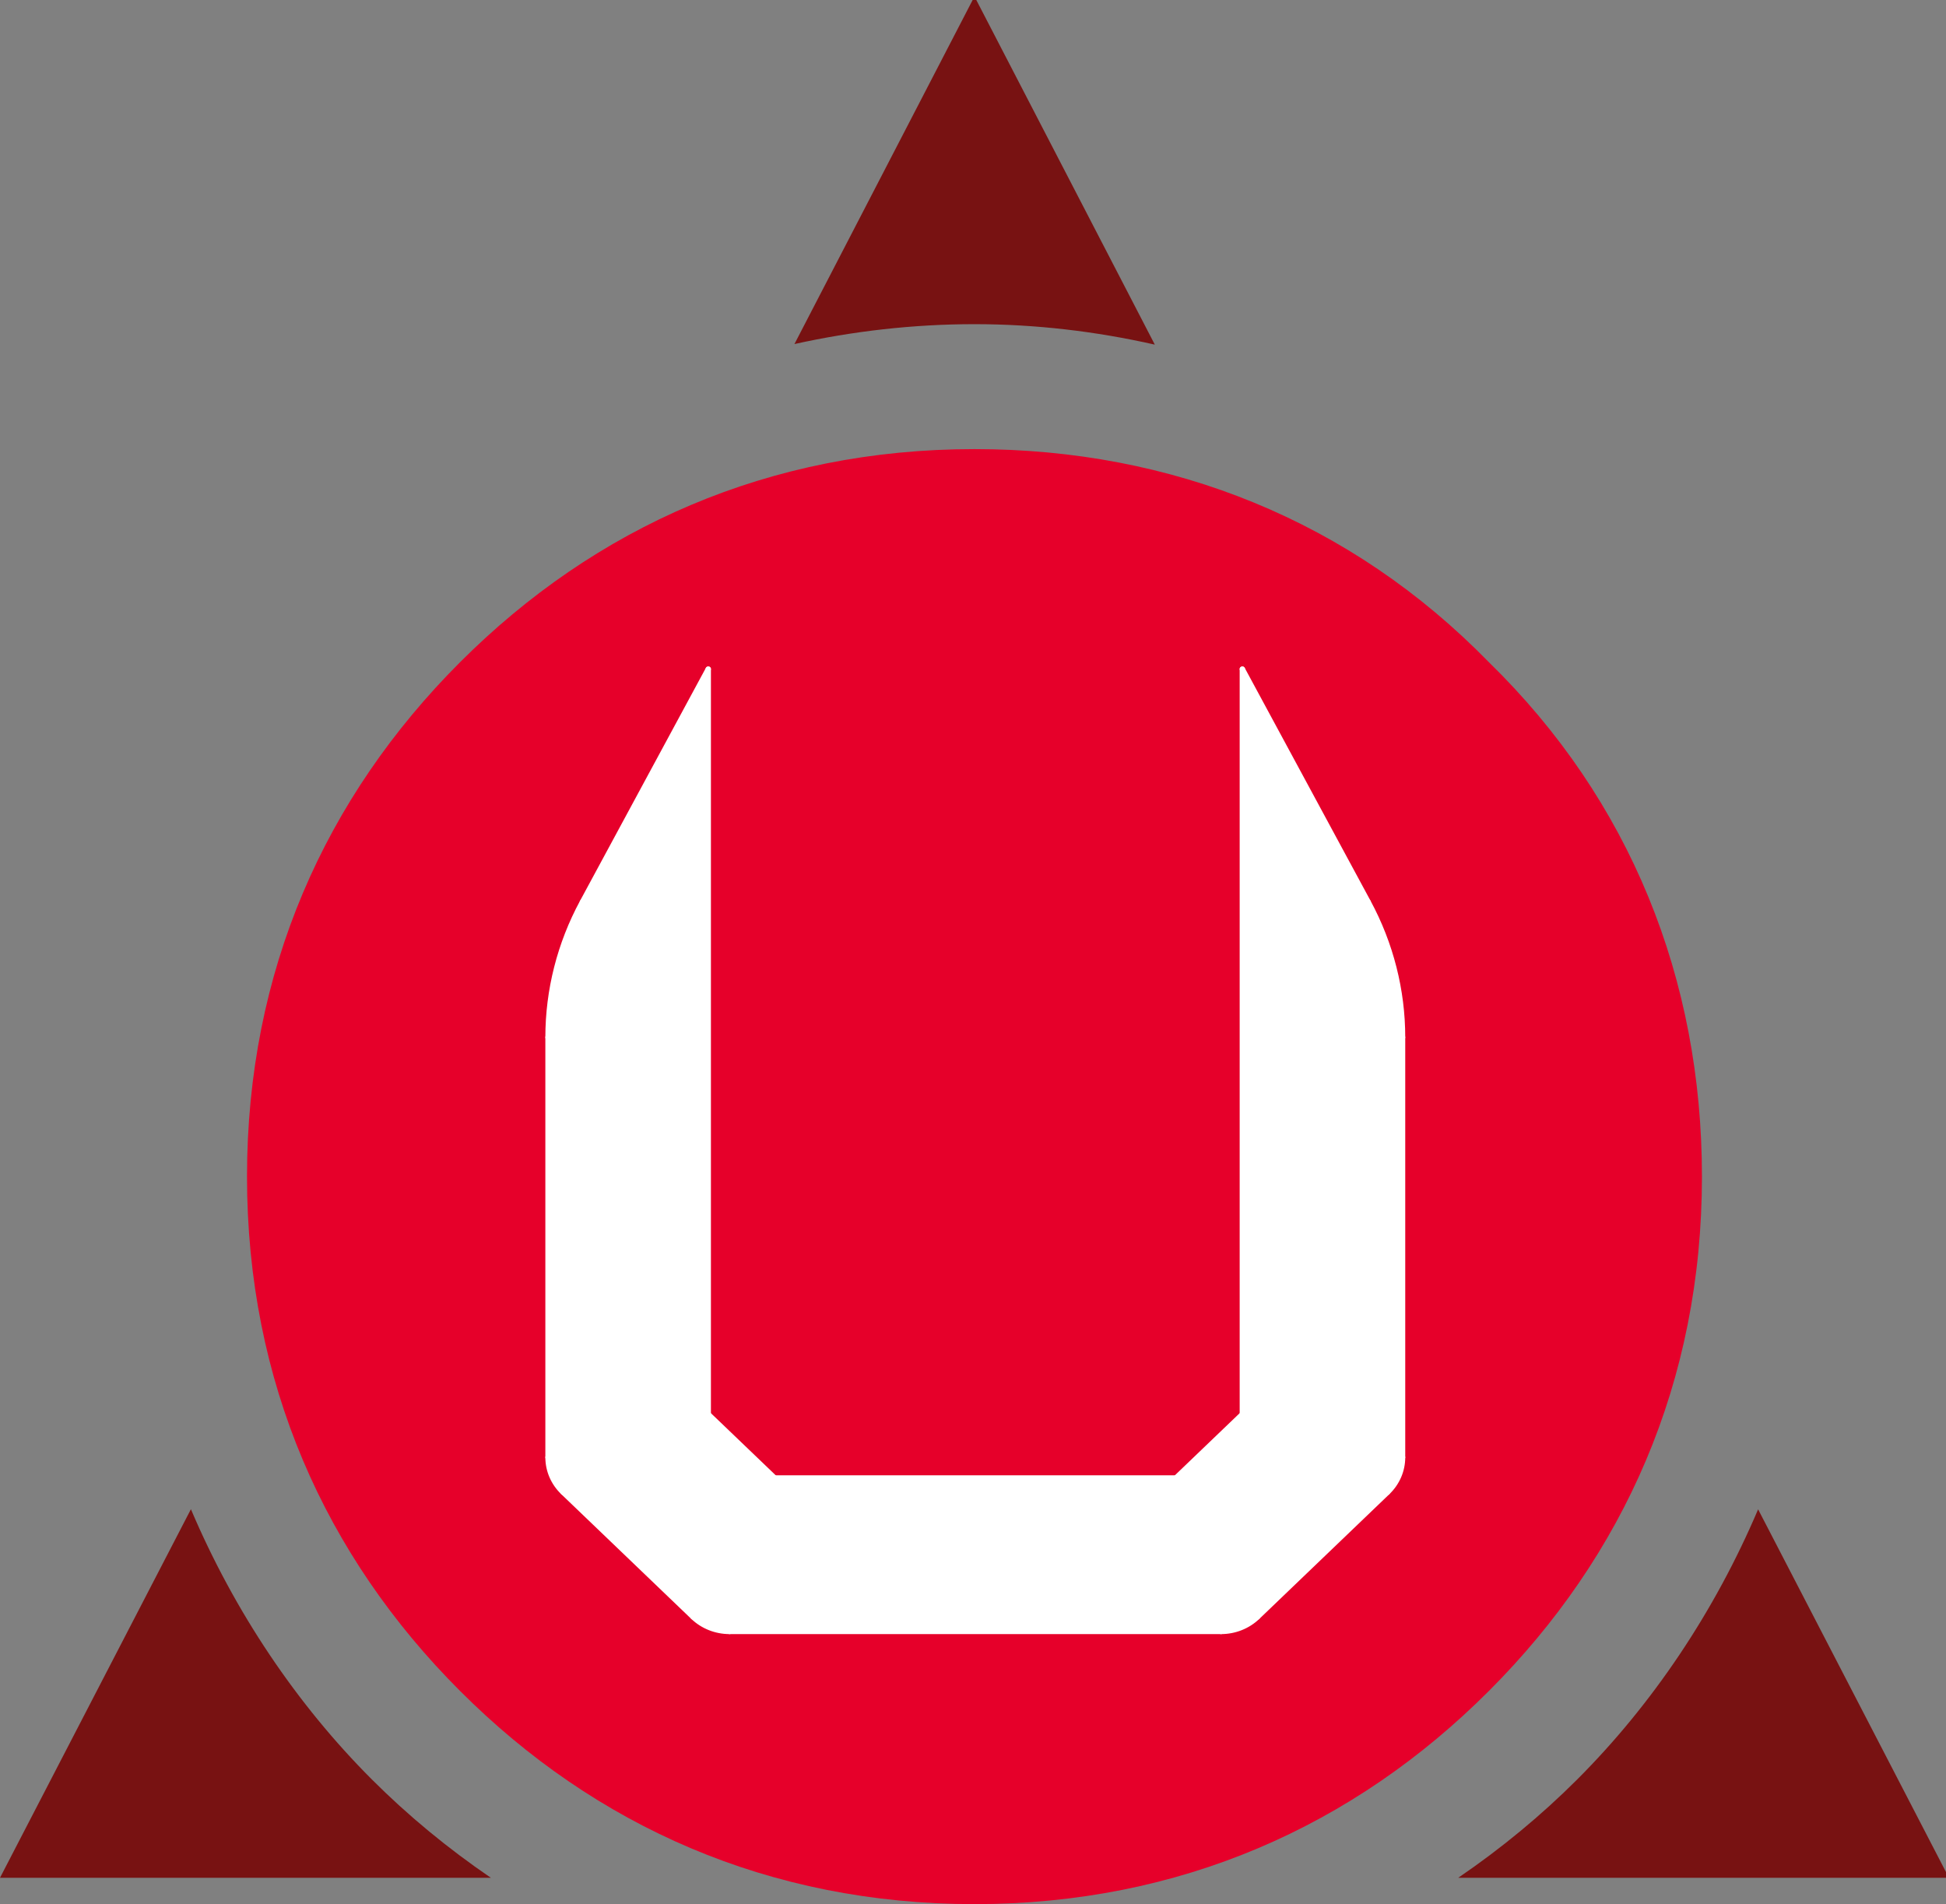 <?xml version="1.0" encoding="UTF-8" standalone="no"?>
<!-- Created with Inkscape (http://www.inkscape.org/) -->

<svg
   width="200"
   height="195.718"
   viewBox="0 0 52.917 51.784"
   version="1.1"
   id="svg5"
   inkscape:version="1.1.2 (b8e25be833, 2022-02-05)"
   sodipodi:docname="ultro_small_dark_v2.svg"
   xmlns:inkscape="http://www.inkscape.org/namespaces/inkscape"
   xmlns:sodipodi="http://sodipodi.sourceforge.net/DTD/sodipodi-0.dtd"
   xmlns="http://www.w3.org/2000/svg"
   xmlns:svg="http://www.w3.org/2000/svg">
  <rect x="0" y="0" width="52.917" height="51.784" fill="#808080" stroke="none"/>
  <sodipodi:namedview
     id="namedview7"
     pagecolor="#505050"
     bordercolor="#eeeeee"
     borderopacity="1"
     inkscape:pageshadow="0"
     inkscape:pageopacity="0"
     inkscape:pagecheckerboard="0"
     inkscape:document-units="mm"
     showgrid="false"
     fit-margin-top="0"
     fit-margin-left="0"
     fit-margin-right="0"
     fit-margin-bottom="0"
     units="px"
     width="200px"
     inkscape:zoom="1.4218013"
     inkscape:cx="318.25824"
     inkscape:cy="149.45829"
     inkscape:window-width="1920"
     inkscape:window-height="991"
     inkscape:window-x="-9"
     inkscape:window-y="-9"
     inkscape:window-maximized="1"
     inkscape:current-layer="g152" />
  <defs
     id="defs2" />
  <g
     inkscape:label="Layer 1"
     inkscape:groupmode="layer"
     id="layer1"
     transform="translate(-1.1853037e-7,-1.1361488e-5)">
    <g
       style="fill:none;stroke:none;stroke-linecap:square;stroke-miterlimit:10"
       id="g152"
       transform="matrix(0.265,0,0,0.265,-9.1664363e-8,47.361)">
      <g
         transform="matrix(1.282,0,0,1.282,-27.441,-1357.228)"
         id="object-0">
        <g
           transform="translate(-47.669,44.71)"
           id="g97">
          <path
             fill="#781212"
             d="m 69.073,1024.862 15.282,-29.501 c 3.485,8.204 8.465,15.611 14.478,21.624 2.879,2.879 6.078,5.522 9.531,7.877 z m 78,-150.582 14.435,27.867 c -4.747,-1.073 -9.593,-1.638 -14.43,-1.638 -4.891,0 -9.726,0.554 -14.416,1.592 z m 78,150.582 h -39.281 c 3.453,-2.355 6.652,-4.998 9.531,-7.877 6.01,-6.011 10.989,-13.414 14.474,-21.615 z"
             fill-rule="evenodd"
             clip-path="url(#p.0)"
             id="path70" />
          <path
             fill="#e6002a"
             d="m 105.9,1009.91 c 10.812,10.82 24.735,17.06 41.173,17.06 16.438,0 30.361,-6.24 41.173,-17.06 10.812,-10.808 17.055,-24.733 17.055,-41.172 0,-15.812 -5.738,-30.128 -17.054,-41.173 -11.046,-11.316 -25.362,-17.056 -41.174,-17.056 -16.438,0 -30.362,6.243 -41.173,17.055 -10.812,10.812 -17.055,24.736 -17.055,41.174 0,16.439 6.243,30.364 17.055,41.172 z"
             fill-rule="evenodd"
             clip-path="url(#p.0)"
             id="path72" />
          <g
             id="svg20"
             transform="matrix(0.171,0,0,0.164,121.976,816.943)">
            <path
               fill="none"
               stroke="#000000"
               paint-order="fill stroke markers"
               d="m -36.747,791.546 c -10.579,20.419 -16.102,43.08 -16.102,66.076"
               stroke-opacity="1"
               stroke-linecap="round"
               stroke-linejoin="round"
               stroke-miterlimit="10"
               stroke-width="2.5"
               id="path2"
               style="fill:#ffffff;fill-opacity:1;stroke:#ffffff;stroke-opacity:1" />
            <path
               fill="none"
               stroke="#000000"
               paint-order="fill stroke markers"
               d="m 347.151,857.622 c 0,-22.996 -5.522,-45.657 -16.101,-66.076"
               stroke-opacity="1"
               stroke-linecap="round"
               stroke-linejoin="round"
               stroke-miterlimit="10"
               stroke-width="2.5"
               id="path3"
               style="fill:#ffffff;fill-opacity:1;stroke:#ffffff;stroke-opacity:1" />
            <path
               fill="none"
               stroke="#000000"
               paint-order="fill stroke markers"
               d="m -52.849,1062.62 c 0,6.41 2.544,12.55 7.072,17.07"
               stroke-opacity="1"
               stroke-linecap="round"
               stroke-linejoin="round"
               stroke-miterlimit="10"
               stroke-width="2.5"
               id="path4"
               style="fill:#ffffff;fill-opacity:1;stroke:#ffffff;stroke-opacity:1" />
            <path
               fill="none"
               stroke="#000000"
               paint-order="fill stroke markers"
               d="m 15.08,1140.55 c 4.528,4.53 10.669,7.07 17.071,7.07"
               stroke-opacity="1"
               stroke-linecap="round"
               stroke-linejoin="round"
               stroke-miterlimit="10"
               stroke-width="2.5"
               id="path5"
               style="fill:#ffffff;fill-opacity:1;stroke:#ffffff;stroke-opacity:1" />
            <path
               fill="none"
               stroke="#000000"
               paint-order="fill stroke markers"
               d="m 262.151,1147.62 c 6.403,0 12.544,-2.54 17.072,-7.07"
               stroke-opacity="1"
               stroke-linecap="round"
               stroke-linejoin="round"
               stroke-miterlimit="10"
               stroke-width="2.5"
               id="path6"
               style="fill:#ffffff;fill-opacity:1;stroke:#ffffff;stroke-opacity:1" />
            <path
               fill="none"
               stroke="#000000"
               paint-order="fill stroke markers"
               d="m 340.08,1079.69 c 4.528,-4.52 7.071,-10.66 7.071,-17.07"
               stroke-opacity="1"
               stroke-linecap="round"
               stroke-linejoin="round"
               stroke-miterlimit="10"
               stroke-width="2.5"
               id="path7"
               style="fill:#ffffff;fill-opacity:1;stroke:#ffffff;stroke-opacity:1" />
            <path
               fill="none"
               stroke="#000000"
               paint-order="fill stroke markers"
               d="M 22.151,677.872 V 1041.56"
               stroke-opacity="1"
               stroke-linecap="round"
               stroke-linejoin="round"
               stroke-miterlimit="10"
               stroke-width="2.5"
               id="path8"
               style="fill:#ffffff;fill-opacity:1;stroke:#ffffff;stroke-opacity:1" />
            <path
               fill="none"
               stroke="#000000"
               paint-order="fill stroke markers"
               d="m 22.151,1041.56 31.067,31.06"
               stroke-opacity="1"
               stroke-linecap="round"
               stroke-linejoin="round"
               stroke-miterlimit="10"
               stroke-width="2.5"
               id="path9"
               style="fill:#ffffff;fill-opacity:1;stroke:#ffffff;stroke-opacity:1" />
            <path
               fill="none"
               stroke="#000000"
               paint-order="fill stroke markers"
               d="M 53.218,1072.62 H 241.085"
               stroke-opacity="1"
               stroke-linecap="round"
               stroke-linejoin="round"
               stroke-miterlimit="10"
               stroke-width="2.5"
               id="path10"
               style="fill:#ffffff;fill-opacity:1;stroke:#ffffff;stroke-opacity:1" />
            <path
               fill="none"
               stroke="#000000"
               paint-order="fill stroke markers"
               d="m 241.085,1072.62 31.066,-31.06"
               stroke-opacity="1"
               stroke-linecap="round"
               stroke-linejoin="round"
               stroke-miterlimit="10"
               stroke-width="2.5"
               id="path11"
               style="fill:#ffffff;fill-opacity:1;stroke:#ffffff;stroke-opacity:1" />
            <path
               fill="none"
               stroke="#000000"
               paint-order="fill stroke markers"
               d="M 272.151,1041.56 V 677.872"
               stroke-opacity="1"
               stroke-linecap="round"
               stroke-linejoin="round"
               stroke-miterlimit="10"
               stroke-width="2.5"
               id="path12"
               style="fill:#ffffff;fill-opacity:1;stroke:#ffffff;stroke-opacity:1" />
            <path
               fill="none"
               stroke="#000000"
               paint-order="fill stroke markers"
               d="M -36.747,791.546 22.151,677.872"
               stroke-opacity="1"
               stroke-linecap="round"
               stroke-linejoin="round"
               stroke-miterlimit="10"
               stroke-width="2.5"
               id="path13"
               style="fill:#ffffff;fill-opacity:1;stroke:#ffffff;stroke-opacity:1" />
            <path
               fill="none"
               stroke="#000000"
               paint-order="fill stroke markers"
               d="M 331.05,791.546 272.151,677.872"
               stroke-opacity="1"
               stroke-linecap="round"
               stroke-linejoin="round"
               stroke-miterlimit="10"
               stroke-width="2.5"
               id="path14"
               style="fill:#ffffff;fill-opacity:1;stroke:#ffffff;stroke-opacity:1" />
            <path
               fill="none"
               stroke="#000000"
               paint-order="fill stroke markers"
               d="M -52.849,857.622 V 1062.62"
               stroke-opacity="1"
               stroke-linecap="round"
               stroke-linejoin="round"
               stroke-miterlimit="10"
               stroke-width="2.5"
               id="path15"
               style="fill:#ffffff;fill-opacity:1;stroke:#ffffff;stroke-opacity:1" />
            <path
               fill="none"
               stroke="#000000"
               paint-order="fill stroke markers"
               d="m -45.777,1079.69 60.857,60.86"
               stroke-opacity="1"
               stroke-linecap="round"
               stroke-linejoin="round"
               stroke-miterlimit="10"
               stroke-width="2.5"
               id="path16"
               style="fill:#ffffff;fill-opacity:1;stroke:#ffffff;stroke-opacity:1" />
            <path
               fill="none"
               stroke="#000000"
               paint-order="fill stroke markers"
               d="m 32.151,1147.62 h 230"
               stroke-opacity="1"
               stroke-linecap="round"
               stroke-linejoin="round"
               stroke-miterlimit="10"
               stroke-width="2.5"
               id="path17"
               style="fill:#ffffff;fill-opacity:1;stroke:#ffffff;stroke-opacity:1" />
            <path
               fill="none"
               stroke="#000000"
               paint-order="fill stroke markers"
               d="m 279.223,1140.55 60.857,-60.86"
               stroke-opacity="1"
               stroke-linecap="round"
               stroke-linejoin="round"
               stroke-miterlimit="10"
               stroke-width="2.5"
               id="path18"
               style="fill:#ffffff;fill-opacity:1;stroke:#ffffff;stroke-opacity:1" />
            <path
               fill="none"
               stroke="#000000"
               paint-order="fill stroke markers"
               d="M 347.151,1062.62 V 857.622"
               stroke-opacity="1"
               stroke-linecap="round"
               stroke-linejoin="round"
               stroke-miterlimit="10"
               stroke-width="2.5"
               id="path19"
               style="fill:#ffffff;fill-opacity:1;stroke:#ffffff;stroke-opacity:1" />
            <path
               style="fill:#ffffff;fill-opacity:1;stroke:#ffffff;stroke-width:0.25;stroke-opacity:1"
               id="path40"
               d="" />
            <path
               style="fill:#ffffff;fill-opacity:1;stroke:#ffffff;stroke-width:0.707;stroke-opacity:1"
               d="m 273.354,684.311 c -0.847,13.53 -0.143,27.406 -0.396,41.068 -0.106,105.607 -0.211,211.215 -0.317,316.821 -10.288,10.3 -20.577,20.59 -30.865,30.89 -63.136,0 -126.272,0 -189.408,0 C 42.08,1062.79 31.791,1052.5 21.503,1042.2 21.384,923.239 21.265,804.278 21.146,685.316 c -3.011,-2.56 -4.148,5.782 -6.112,7.706 -18.061,35.463 -37.062,70.46 -54.4,106.284 -7.69,16.589 -12.424,34.714 -12.138,53.083 -0.849,66.668 -0.216,133.349 -0.414,200.021 0.179,7.89 -1.466,16.86 4.117,23.35 16.587,18.37 34.568,35.45 52.067,52.94 5.989,5.18 10.887,11.94 17.862,15.82 7.242,3.63 15.687,1.62 23.462,2.33 73.915,0.33 147.86,0.13 221.759,-0.08 10.593,-4.07 17.409,-13.77 25.652,-21.07 16.26,-16.51 33.314,-32.3 48.695,-49.64 3.328,-4.31 5.681,-9.46 4.719,-15.02 -0.186,-71.032 0.431,-142.068 -0.48,-213.092 -0.371,-15.309 -4.721,-30.33 -10.314,-44.486 -19.394,-40.043 -40.409,-79.274 -60.735,-118.846 -0.446,-0.631 -0.911,-0.559 -1.532,-0.305 z"
               id="path41" />
            <path
               style="fill:#ffffff;fill-opacity:1;stroke:#ffffff;stroke-width:0.022;stroke-opacity:1"
               d="m 273.161,682.141 c -0.444,0.123 -0.754,0.567 -0.733,1.024 10e-4,0.434 -0.025,0.871 0.015,1.304 0.096,0.487 0.588,0.857 1.083,0.79 0.239,-0.026 0.456,-0.142 0.693,-0.184 0.485,-0.133 0.824,-0.661 0.711,-1.156 -0.069,-0.333 -0.278,-0.615 -0.419,-0.92 -0.16,-0.32 -0.333,-0.683 -0.695,-0.814 -0.205,-0.092 -0.439,-0.096 -0.655,-0.044 z"
               id="path43" />
            <path
               style="fill:#ffffff;fill-opacity:1;stroke:#ffffff;stroke-width:0.011;stroke-opacity:1"
               d="m 20.785,682.041 c -0.352,0.036 -0.667,0.272 -0.811,0.593 -0.306,0.594 -0.62,1.184 -0.918,1.782 -0.17,0.372 -0.08,0.842 0.218,1.123 0.207,0.205 0.502,0.297 0.789,0.289 0.209,0.033 0.359,0.208 0.566,0.248 0.427,0.126 0.923,-0.081 1.133,-0.474 0.129,-0.211 0.137,-0.464 0.131,-0.704 0.002,-0.645 0.008,-1.29 -0.006,-1.934 -0.023,-0.446 -0.383,-0.844 -0.823,-0.912 -0.092,-0.019 -0.187,-0.018 -0.28,-0.011 z"
               id="path44" />
          </g>
        </g>
      </g>
    </g>
  </g>
</svg>
